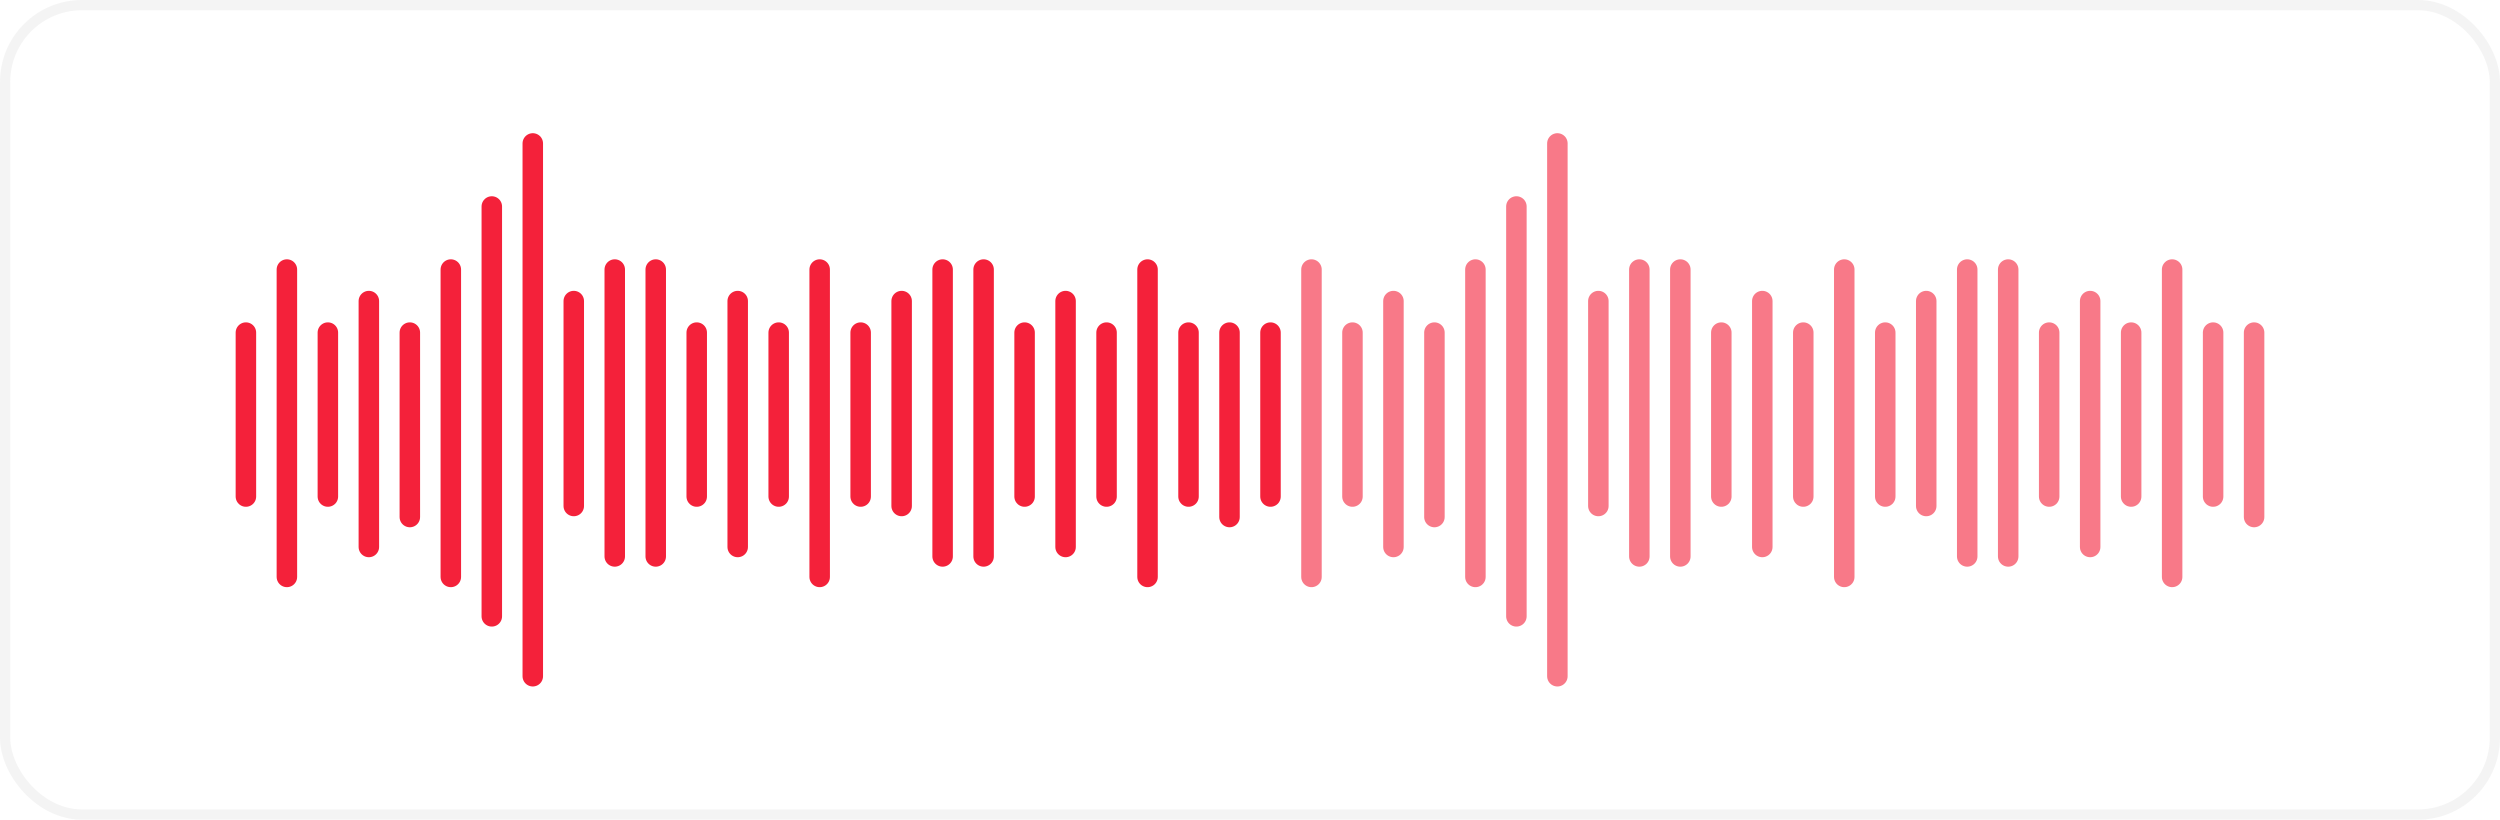 <svg width="244" height="80" viewBox="0 0 244 80" fill="none" xmlns="http://www.w3.org/2000/svg">
<g id="Group 174">
<g id="Group 165">
<g id="Group 159">
<g id="Group 158">
<g id="Vector 3" filter="url(#filter0_d_0_68)">
<path d="M24 32.462V48.462" stroke="#F4213A" stroke-width="2" stroke-linecap="round"/>
</g>
<g id="Vector 4" filter="url(#filter1_d_0_68)">
<path d="M28 26.308V56.308" stroke="#F4213A" stroke-width="2" stroke-linecap="round"/>
</g>
<g id="Vector 5" filter="url(#filter2_d_0_68)">
<path d="M32 32.462V48.462" stroke="#F4213A" stroke-width="2" stroke-linecap="round"/>
</g>
<g id="Vector 6" filter="url(#filter3_d_0_68)">
<path d="M36 29.385V53.385" stroke="#F4213A" stroke-width="2" stroke-linecap="round"/>
</g>
<g id="Vector 7" filter="url(#filter4_d_0_68)">
<path d="M40 32.462V50.462" stroke="#F4213A" stroke-width="2" stroke-linecap="round"/>
</g>
<g id="Vector 8" filter="url(#filter5_d_0_68)">
<path d="M44 26.308V56.308" stroke="#F4213A" stroke-width="2" stroke-linecap="round"/>
</g>
<g id="Vector 9" filter="url(#filter6_d_0_68)">
<path d="M48 20.154V60.154" stroke="#F4213A" stroke-width="2" stroke-linecap="round"/>
</g>
<g id="Vector 10" filter="url(#filter7_d_0_68)">
<path d="M52 14V66" stroke="#F4213A" stroke-width="2" stroke-linecap="round"/>
</g>
<g id="Vector 11" filter="url(#filter8_d_0_68)">
<path d="M56 29.385V49.385" stroke="#F4213A" stroke-width="2" stroke-linecap="round"/>
</g>
<g id="Vector 12" filter="url(#filter9_d_0_68)">
<path d="M60 26.308V54.308" stroke="#F4213A" stroke-width="2" stroke-linecap="round"/>
</g>
<g id="Vector 13" filter="url(#filter10_d_0_68)">
<path d="M64 26.308V54.308" stroke="#F4213A" stroke-width="2" stroke-linecap="round"/>
</g>
<g id="Vector 15" filter="url(#filter11_d_0_68)">
<path d="M84 32.462V48.462" stroke="#F4213A" stroke-width="2" stroke-linecap="round"/>
</g>
<g id="Vector 19" filter="url(#filter12_d_0_68)">
<path d="M116 32.462V48.462" stroke="#F4213A" stroke-width="2" stroke-linecap="round"/>
</g>
<g id="Vector 16" filter="url(#filter13_d_0_68)">
<path d="M80 26.308V56.308" stroke="#F4213A" stroke-width="2" stroke-linecap="round"/>
</g>
<g id="Vector 20" filter="url(#filter14_d_0_68)">
<path d="M112 26.308V56.308" stroke="#F4213A" stroke-width="2" stroke-linecap="round"/>
</g>
<g id="Vector 17" filter="url(#filter15_d_0_68)">
<path d="M76 32.462V48.462" stroke="#F4213A" stroke-width="2" stroke-linecap="round"/>
</g>
<g id="Vector 21" filter="url(#filter16_d_0_68)">
<path d="M108 32.462V48.462" stroke="#F4213A" stroke-width="2" stroke-linecap="round"/>
</g>
<g id="Vector 18" filter="url(#filter17_d_0_68)">
<path d="M72 29.385V53.385" stroke="#F4213A" stroke-width="2" stroke-linecap="round"/>
</g>
<g id="Vector 22" filter="url(#filter18_d_0_68)">
<path d="M104 29.385V53.385" stroke="#F4213A" stroke-width="2" stroke-linecap="round"/>
</g>
<g id="Vector 27" filter="url(#filter19_d_0_68)">
<path d="M120 32.462V50.462" stroke="#F4213A" stroke-width="2" stroke-linecap="round"/>
</g>
<g id="Vector 23" filter="url(#filter20_d_0_68)">
<path d="M88 29.385V49.385" stroke="#F4213A" stroke-width="2" stroke-linecap="round"/>
</g>
<g id="Vector 24" filter="url(#filter21_d_0_68)">
<path d="M92 26.308V54.308" stroke="#F4213A" stroke-width="2" stroke-linecap="round"/>
</g>
<g id="Vector 25" filter="url(#filter22_d_0_68)">
<path d="M96 26.308V54.308" stroke="#F4213A" stroke-width="2" stroke-linecap="round"/>
</g>
<g id="Vector 14" filter="url(#filter23_d_0_68)">
<path d="M68 32.462V48.462" stroke="#F4213A" stroke-width="2" stroke-linecap="round"/>
</g>
<g id="Vector 26" filter="url(#filter24_d_0_68)">
<path d="M100 32.462V48.462" stroke="#F4213A" stroke-width="2" stroke-linecap="round"/>
</g>
<g id="Vector 3_2" filter="url(#filter25_d_0_68)">
<path d="M124 32.462V48.462" stroke="#F4213A" stroke-width="2" stroke-linecap="round"/>
</g>
<path id="Vector 4_2" d="M128 26.308V56.308" stroke="#F4213A" stroke-opacity="0.6" stroke-width="2" stroke-linecap="round"/>
<path id="Vector 5_2" d="M132 32.462V48.462" stroke="#F4213A" stroke-opacity="0.6" stroke-width="2" stroke-linecap="round"/>
<path id="Vector 6_2" d="M136 29.385V53.385" stroke="#F4213A" stroke-opacity="0.6" stroke-width="2" stroke-linecap="round"/>
<path id="Vector 15_2" d="M184 32.462V48.462" stroke="#F4213A" stroke-opacity="0.6" stroke-width="2" stroke-linecap="round"/>
<path id="Vector 19_2" d="M216 32.462V48.462" stroke="#F4213A" stroke-opacity="0.6" stroke-width="2" stroke-linecap="round"/>
<path id="Vector 16_2" d="M180 26.308V56.308" stroke="#F4213A" stroke-opacity="0.6" stroke-width="2" stroke-linecap="round"/>
<path id="Vector 20_2" d="M212 26.308V56.308" stroke="#F4213A" stroke-opacity="0.6" stroke-width="2" stroke-linecap="round"/>
<path id="Vector 17_2" d="M176 32.462V48.462" stroke="#F4213A" stroke-opacity="0.6" stroke-width="2" stroke-linecap="round"/>
<path id="Vector 21_2" d="M208 32.462V48.462" stroke="#F4213A" stroke-opacity="0.6" stroke-width="2" stroke-linecap="round"/>
<path id="Vector 18_2" d="M172 29.385V53.385" stroke="#F4213A" stroke-opacity="0.6" stroke-width="2" stroke-linecap="round"/>
<path id="Vector 22_2" d="M204 29.385V53.385" stroke="#F4213A" stroke-opacity="0.6" stroke-width="2" stroke-linecap="round"/>
<path id="Vector 7_2" d="M140 32.462V50.462" stroke="#F4213A" stroke-opacity="0.6" stroke-width="2" stroke-linecap="round"/>
<path id="Vector 27_2" d="M220 32.462V50.462" stroke="#F4213A" stroke-opacity="0.6" stroke-width="2" stroke-linecap="round"/>
<path id="Vector 8_2" d="M144 26.308V56.308" stroke="#F4213A" stroke-opacity="0.6" stroke-width="2" stroke-linecap="round"/>
<path id="Vector 9_2" d="M148 20.154V60.154" stroke="#F4213A" stroke-opacity="0.6" stroke-width="2" stroke-linecap="round"/>
<path id="Vector 10_2" d="M152 14V66" stroke="#F4213A" stroke-opacity="0.6" stroke-width="2" stroke-linecap="round"/>
<path id="Vector 11_2" d="M156 29.385V49.385" stroke="#F4213A" stroke-opacity="0.6" stroke-width="2" stroke-linecap="round"/>
<path id="Vector 23_2" d="M188 29.385V49.385" stroke="#F4213A" stroke-opacity="0.6" stroke-width="2" stroke-linecap="round"/>
<path id="Vector 12_2" d="M160 26.308V54.308" stroke="#F4213A" stroke-opacity="0.6" stroke-width="2" stroke-linecap="round"/>
<path id="Vector 24_2" d="M192 26.308V54.308" stroke="#F4213A" stroke-opacity="0.6" stroke-width="2" stroke-linecap="round"/>
<path id="Vector 13_2" d="M164 26.308V54.308" stroke="#F4213A" stroke-opacity="0.6" stroke-width="2" stroke-linecap="round"/>
<path id="Vector 25_2" d="M196 26.308V54.308" stroke="#F4213A" stroke-opacity="0.6" stroke-width="2" stroke-linecap="round"/>
<path id="Vector 14_2" d="M168 32.462V48.462" stroke="#F4213A" stroke-opacity="0.6" stroke-width="2" stroke-linecap="round"/>
<path id="Vector 26_2" d="M200 32.462V48.462" stroke="#F4213A" stroke-opacity="0.6" stroke-width="2" stroke-linecap="round"/>
</g>
</g>
<rect id="Rectangle 213" x="0.5" y="0.5" width="243" height="79" rx="7.5" stroke="#E4E4E4" stroke-opacity="0.4"/>
</g>
</g>
<defs>
<filter id="filter0_d_0_68" x="11" y="19.462" width="26" height="42" filterUnits="userSpaceOnUse" color-interpolation-filters="sRGB">
<feFlood flood-opacity="0" result="BackgroundImageFix"/>
<feColorMatrix in="SourceAlpha" type="matrix" values="0 0 0 0 0 0 0 0 0 0 0 0 0 0 0 0 0 0 127 0" result="hardAlpha"/>
<feOffset/>
<feGaussianBlur stdDeviation="6"/>
<feComposite in2="hardAlpha" operator="out"/>
<feColorMatrix type="matrix" values="0 0 0 0 0.957 0 0 0 0 0.129 0 0 0 0 0.227 0 0 0 0.44 0"/>
<feBlend mode="normal" in2="BackgroundImageFix" result="effect1_dropShadow_0_68"/>
<feBlend mode="normal" in="SourceGraphic" in2="effect1_dropShadow_0_68" result="shape"/>
</filter>
<filter id="filter1_d_0_68" x="15" y="13.308" width="26" height="56" filterUnits="userSpaceOnUse" color-interpolation-filters="sRGB">
<feFlood flood-opacity="0" result="BackgroundImageFix"/>
<feColorMatrix in="SourceAlpha" type="matrix" values="0 0 0 0 0 0 0 0 0 0 0 0 0 0 0 0 0 0 127 0" result="hardAlpha"/>
<feOffset/>
<feGaussianBlur stdDeviation="6"/>
<feComposite in2="hardAlpha" operator="out"/>
<feColorMatrix type="matrix" values="0 0 0 0 0.957 0 0 0 0 0.129 0 0 0 0 0.227 0 0 0 0.44 0"/>
<feBlend mode="normal" in2="BackgroundImageFix" result="effect1_dropShadow_0_68"/>
<feBlend mode="normal" in="SourceGraphic" in2="effect1_dropShadow_0_68" result="shape"/>
</filter>
<filter id="filter2_d_0_68" x="19" y="19.462" width="26" height="42" filterUnits="userSpaceOnUse" color-interpolation-filters="sRGB">
<feFlood flood-opacity="0" result="BackgroundImageFix"/>
<feColorMatrix in="SourceAlpha" type="matrix" values="0 0 0 0 0 0 0 0 0 0 0 0 0 0 0 0 0 0 127 0" result="hardAlpha"/>
<feOffset/>
<feGaussianBlur stdDeviation="6"/>
<feComposite in2="hardAlpha" operator="out"/>
<feColorMatrix type="matrix" values="0 0 0 0 0.957 0 0 0 0 0.129 0 0 0 0 0.227 0 0 0 0.44 0"/>
<feBlend mode="normal" in2="BackgroundImageFix" result="effect1_dropShadow_0_68"/>
<feBlend mode="normal" in="SourceGraphic" in2="effect1_dropShadow_0_68" result="shape"/>
</filter>
<filter id="filter3_d_0_68" x="23" y="16.385" width="26" height="50" filterUnits="userSpaceOnUse" color-interpolation-filters="sRGB">
<feFlood flood-opacity="0" result="BackgroundImageFix"/>
<feColorMatrix in="SourceAlpha" type="matrix" values="0 0 0 0 0 0 0 0 0 0 0 0 0 0 0 0 0 0 127 0" result="hardAlpha"/>
<feOffset/>
<feGaussianBlur stdDeviation="6"/>
<feComposite in2="hardAlpha" operator="out"/>
<feColorMatrix type="matrix" values="0 0 0 0 0.957 0 0 0 0 0.129 0 0 0 0 0.227 0 0 0 0.44 0"/>
<feBlend mode="normal" in2="BackgroundImageFix" result="effect1_dropShadow_0_68"/>
<feBlend mode="normal" in="SourceGraphic" in2="effect1_dropShadow_0_68" result="shape"/>
</filter>
<filter id="filter4_d_0_68" x="27" y="19.462" width="26" height="44" filterUnits="userSpaceOnUse" color-interpolation-filters="sRGB">
<feFlood flood-opacity="0" result="BackgroundImageFix"/>
<feColorMatrix in="SourceAlpha" type="matrix" values="0 0 0 0 0 0 0 0 0 0 0 0 0 0 0 0 0 0 127 0" result="hardAlpha"/>
<feOffset/>
<feGaussianBlur stdDeviation="6"/>
<feComposite in2="hardAlpha" operator="out"/>
<feColorMatrix type="matrix" values="0 0 0 0 0.957 0 0 0 0 0.129 0 0 0 0 0.227 0 0 0 0.44 0"/>
<feBlend mode="normal" in2="BackgroundImageFix" result="effect1_dropShadow_0_68"/>
<feBlend mode="normal" in="SourceGraphic" in2="effect1_dropShadow_0_68" result="shape"/>
</filter>
<filter id="filter5_d_0_68" x="31" y="13.308" width="26" height="56" filterUnits="userSpaceOnUse" color-interpolation-filters="sRGB">
<feFlood flood-opacity="0" result="BackgroundImageFix"/>
<feColorMatrix in="SourceAlpha" type="matrix" values="0 0 0 0 0 0 0 0 0 0 0 0 0 0 0 0 0 0 127 0" result="hardAlpha"/>
<feOffset/>
<feGaussianBlur stdDeviation="6"/>
<feComposite in2="hardAlpha" operator="out"/>
<feColorMatrix type="matrix" values="0 0 0 0 0.957 0 0 0 0 0.129 0 0 0 0 0.227 0 0 0 0.44 0"/>
<feBlend mode="normal" in2="BackgroundImageFix" result="effect1_dropShadow_0_68"/>
<feBlend mode="normal" in="SourceGraphic" in2="effect1_dropShadow_0_68" result="shape"/>
</filter>
<filter id="filter6_d_0_68" x="35" y="7.154" width="26" height="66" filterUnits="userSpaceOnUse" color-interpolation-filters="sRGB">
<feFlood flood-opacity="0" result="BackgroundImageFix"/>
<feColorMatrix in="SourceAlpha" type="matrix" values="0 0 0 0 0 0 0 0 0 0 0 0 0 0 0 0 0 0 127 0" result="hardAlpha"/>
<feOffset/>
<feGaussianBlur stdDeviation="6"/>
<feComposite in2="hardAlpha" operator="out"/>
<feColorMatrix type="matrix" values="0 0 0 0 0.957 0 0 0 0 0.129 0 0 0 0 0.227 0 0 0 0.44 0"/>
<feBlend mode="normal" in2="BackgroundImageFix" result="effect1_dropShadow_0_68"/>
<feBlend mode="normal" in="SourceGraphic" in2="effect1_dropShadow_0_68" result="shape"/>
</filter>
<filter id="filter7_d_0_68" x="39" y="1" width="26" height="78" filterUnits="userSpaceOnUse" color-interpolation-filters="sRGB">
<feFlood flood-opacity="0" result="BackgroundImageFix"/>
<feColorMatrix in="SourceAlpha" type="matrix" values="0 0 0 0 0 0 0 0 0 0 0 0 0 0 0 0 0 0 127 0" result="hardAlpha"/>
<feOffset/>
<feGaussianBlur stdDeviation="6"/>
<feComposite in2="hardAlpha" operator="out"/>
<feColorMatrix type="matrix" values="0 0 0 0 0.957 0 0 0 0 0.129 0 0 0 0 0.227 0 0 0 0.44 0"/>
<feBlend mode="normal" in2="BackgroundImageFix" result="effect1_dropShadow_0_68"/>
<feBlend mode="normal" in="SourceGraphic" in2="effect1_dropShadow_0_68" result="shape"/>
</filter>
<filter id="filter8_d_0_68" x="43" y="16.385" width="26" height="46" filterUnits="userSpaceOnUse" color-interpolation-filters="sRGB">
<feFlood flood-opacity="0" result="BackgroundImageFix"/>
<feColorMatrix in="SourceAlpha" type="matrix" values="0 0 0 0 0 0 0 0 0 0 0 0 0 0 0 0 0 0 127 0" result="hardAlpha"/>
<feOffset/>
<feGaussianBlur stdDeviation="6"/>
<feComposite in2="hardAlpha" operator="out"/>
<feColorMatrix type="matrix" values="0 0 0 0 0.957 0 0 0 0 0.129 0 0 0 0 0.227 0 0 0 0.44 0"/>
<feBlend mode="normal" in2="BackgroundImageFix" result="effect1_dropShadow_0_68"/>
<feBlend mode="normal" in="SourceGraphic" in2="effect1_dropShadow_0_68" result="shape"/>
</filter>
<filter id="filter9_d_0_68" x="47" y="13.308" width="26" height="54" filterUnits="userSpaceOnUse" color-interpolation-filters="sRGB">
<feFlood flood-opacity="0" result="BackgroundImageFix"/>
<feColorMatrix in="SourceAlpha" type="matrix" values="0 0 0 0 0 0 0 0 0 0 0 0 0 0 0 0 0 0 127 0" result="hardAlpha"/>
<feOffset/>
<feGaussianBlur stdDeviation="6"/>
<feComposite in2="hardAlpha" operator="out"/>
<feColorMatrix type="matrix" values="0 0 0 0 0.957 0 0 0 0 0.129 0 0 0 0 0.227 0 0 0 0.44 0"/>
<feBlend mode="normal" in2="BackgroundImageFix" result="effect1_dropShadow_0_68"/>
<feBlend mode="normal" in="SourceGraphic" in2="effect1_dropShadow_0_68" result="shape"/>
</filter>
<filter id="filter10_d_0_68" x="51" y="13.308" width="26" height="54" filterUnits="userSpaceOnUse" color-interpolation-filters="sRGB">
<feFlood flood-opacity="0" result="BackgroundImageFix"/>
<feColorMatrix in="SourceAlpha" type="matrix" values="0 0 0 0 0 0 0 0 0 0 0 0 0 0 0 0 0 0 127 0" result="hardAlpha"/>
<feOffset/>
<feGaussianBlur stdDeviation="6"/>
<feComposite in2="hardAlpha" operator="out"/>
<feColorMatrix type="matrix" values="0 0 0 0 0.957 0 0 0 0 0.129 0 0 0 0 0.227 0 0 0 0.44 0"/>
<feBlend mode="normal" in2="BackgroundImageFix" result="effect1_dropShadow_0_68"/>
<feBlend mode="normal" in="SourceGraphic" in2="effect1_dropShadow_0_68" result="shape"/>
</filter>
<filter id="filter11_d_0_68" x="71" y="19.462" width="26" height="42" filterUnits="userSpaceOnUse" color-interpolation-filters="sRGB">
<feFlood flood-opacity="0" result="BackgroundImageFix"/>
<feColorMatrix in="SourceAlpha" type="matrix" values="0 0 0 0 0 0 0 0 0 0 0 0 0 0 0 0 0 0 127 0" result="hardAlpha"/>
<feOffset/>
<feGaussianBlur stdDeviation="6"/>
<feComposite in2="hardAlpha" operator="out"/>
<feColorMatrix type="matrix" values="0 0 0 0 0.957 0 0 0 0 0.129 0 0 0 0 0.227 0 0 0 0.44 0"/>
<feBlend mode="normal" in2="BackgroundImageFix" result="effect1_dropShadow_0_68"/>
<feBlend mode="normal" in="SourceGraphic" in2="effect1_dropShadow_0_68" result="shape"/>
</filter>
<filter id="filter12_d_0_68" x="103" y="19.462" width="26" height="42" filterUnits="userSpaceOnUse" color-interpolation-filters="sRGB">
<feFlood flood-opacity="0" result="BackgroundImageFix"/>
<feColorMatrix in="SourceAlpha" type="matrix" values="0 0 0 0 0 0 0 0 0 0 0 0 0 0 0 0 0 0 127 0" result="hardAlpha"/>
<feOffset/>
<feGaussianBlur stdDeviation="6"/>
<feComposite in2="hardAlpha" operator="out"/>
<feColorMatrix type="matrix" values="0 0 0 0 0.957 0 0 0 0 0.129 0 0 0 0 0.227 0 0 0 0.44 0"/>
<feBlend mode="normal" in2="BackgroundImageFix" result="effect1_dropShadow_0_68"/>
<feBlend mode="normal" in="SourceGraphic" in2="effect1_dropShadow_0_68" result="shape"/>
</filter>
<filter id="filter13_d_0_68" x="67" y="13.308" width="26" height="56" filterUnits="userSpaceOnUse" color-interpolation-filters="sRGB">
<feFlood flood-opacity="0" result="BackgroundImageFix"/>
<feColorMatrix in="SourceAlpha" type="matrix" values="0 0 0 0 0 0 0 0 0 0 0 0 0 0 0 0 0 0 127 0" result="hardAlpha"/>
<feOffset/>
<feGaussianBlur stdDeviation="6"/>
<feComposite in2="hardAlpha" operator="out"/>
<feColorMatrix type="matrix" values="0 0 0 0 0.957 0 0 0 0 0.129 0 0 0 0 0.227 0 0 0 0.44 0"/>
<feBlend mode="normal" in2="BackgroundImageFix" result="effect1_dropShadow_0_68"/>
<feBlend mode="normal" in="SourceGraphic" in2="effect1_dropShadow_0_68" result="shape"/>
</filter>
<filter id="filter14_d_0_68" x="99" y="13.308" width="26" height="56" filterUnits="userSpaceOnUse" color-interpolation-filters="sRGB">
<feFlood flood-opacity="0" result="BackgroundImageFix"/>
<feColorMatrix in="SourceAlpha" type="matrix" values="0 0 0 0 0 0 0 0 0 0 0 0 0 0 0 0 0 0 127 0" result="hardAlpha"/>
<feOffset/>
<feGaussianBlur stdDeviation="6"/>
<feComposite in2="hardAlpha" operator="out"/>
<feColorMatrix type="matrix" values="0 0 0 0 0.957 0 0 0 0 0.129 0 0 0 0 0.227 0 0 0 0.44 0"/>
<feBlend mode="normal" in2="BackgroundImageFix" result="effect1_dropShadow_0_68"/>
<feBlend mode="normal" in="SourceGraphic" in2="effect1_dropShadow_0_68" result="shape"/>
</filter>
<filter id="filter15_d_0_68" x="63" y="19.462" width="26" height="42" filterUnits="userSpaceOnUse" color-interpolation-filters="sRGB">
<feFlood flood-opacity="0" result="BackgroundImageFix"/>
<feColorMatrix in="SourceAlpha" type="matrix" values="0 0 0 0 0 0 0 0 0 0 0 0 0 0 0 0 0 0 127 0" result="hardAlpha"/>
<feOffset/>
<feGaussianBlur stdDeviation="6"/>
<feComposite in2="hardAlpha" operator="out"/>
<feColorMatrix type="matrix" values="0 0 0 0 0.957 0 0 0 0 0.129 0 0 0 0 0.227 0 0 0 0.44 0"/>
<feBlend mode="normal" in2="BackgroundImageFix" result="effect1_dropShadow_0_68"/>
<feBlend mode="normal" in="SourceGraphic" in2="effect1_dropShadow_0_68" result="shape"/>
</filter>
<filter id="filter16_d_0_68" x="95" y="19.462" width="26" height="42" filterUnits="userSpaceOnUse" color-interpolation-filters="sRGB">
<feFlood flood-opacity="0" result="BackgroundImageFix"/>
<feColorMatrix in="SourceAlpha" type="matrix" values="0 0 0 0 0 0 0 0 0 0 0 0 0 0 0 0 0 0 127 0" result="hardAlpha"/>
<feOffset/>
<feGaussianBlur stdDeviation="6"/>
<feComposite in2="hardAlpha" operator="out"/>
<feColorMatrix type="matrix" values="0 0 0 0 0.957 0 0 0 0 0.129 0 0 0 0 0.227 0 0 0 0.44 0"/>
<feBlend mode="normal" in2="BackgroundImageFix" result="effect1_dropShadow_0_68"/>
<feBlend mode="normal" in="SourceGraphic" in2="effect1_dropShadow_0_68" result="shape"/>
</filter>
<filter id="filter17_d_0_68" x="59" y="16.385" width="26" height="50" filterUnits="userSpaceOnUse" color-interpolation-filters="sRGB">
<feFlood flood-opacity="0" result="BackgroundImageFix"/>
<feColorMatrix in="SourceAlpha" type="matrix" values="0 0 0 0 0 0 0 0 0 0 0 0 0 0 0 0 0 0 127 0" result="hardAlpha"/>
<feOffset/>
<feGaussianBlur stdDeviation="6"/>
<feComposite in2="hardAlpha" operator="out"/>
<feColorMatrix type="matrix" values="0 0 0 0 0.957 0 0 0 0 0.129 0 0 0 0 0.227 0 0 0 0.44 0"/>
<feBlend mode="normal" in2="BackgroundImageFix" result="effect1_dropShadow_0_68"/>
<feBlend mode="normal" in="SourceGraphic" in2="effect1_dropShadow_0_68" result="shape"/>
</filter>
<filter id="filter18_d_0_68" x="91" y="16.385" width="26" height="50" filterUnits="userSpaceOnUse" color-interpolation-filters="sRGB">
<feFlood flood-opacity="0" result="BackgroundImageFix"/>
<feColorMatrix in="SourceAlpha" type="matrix" values="0 0 0 0 0 0 0 0 0 0 0 0 0 0 0 0 0 0 127 0" result="hardAlpha"/>
<feOffset/>
<feGaussianBlur stdDeviation="6"/>
<feComposite in2="hardAlpha" operator="out"/>
<feColorMatrix type="matrix" values="0 0 0 0 0.957 0 0 0 0 0.129 0 0 0 0 0.227 0 0 0 0.44 0"/>
<feBlend mode="normal" in2="BackgroundImageFix" result="effect1_dropShadow_0_68"/>
<feBlend mode="normal" in="SourceGraphic" in2="effect1_dropShadow_0_68" result="shape"/>
</filter>
<filter id="filter19_d_0_68" x="107" y="19.462" width="26" height="44" filterUnits="userSpaceOnUse" color-interpolation-filters="sRGB">
<feFlood flood-opacity="0" result="BackgroundImageFix"/>
<feColorMatrix in="SourceAlpha" type="matrix" values="0 0 0 0 0 0 0 0 0 0 0 0 0 0 0 0 0 0 127 0" result="hardAlpha"/>
<feOffset/>
<feGaussianBlur stdDeviation="6"/>
<feComposite in2="hardAlpha" operator="out"/>
<feColorMatrix type="matrix" values="0 0 0 0 0.957 0 0 0 0 0.129 0 0 0 0 0.227 0 0 0 0.44 0"/>
<feBlend mode="normal" in2="BackgroundImageFix" result="effect1_dropShadow_0_68"/>
<feBlend mode="normal" in="SourceGraphic" in2="effect1_dropShadow_0_68" result="shape"/>
</filter>
<filter id="filter20_d_0_68" x="75" y="16.385" width="26" height="46" filterUnits="userSpaceOnUse" color-interpolation-filters="sRGB">
<feFlood flood-opacity="0" result="BackgroundImageFix"/>
<feColorMatrix in="SourceAlpha" type="matrix" values="0 0 0 0 0 0 0 0 0 0 0 0 0 0 0 0 0 0 127 0" result="hardAlpha"/>
<feOffset/>
<feGaussianBlur stdDeviation="6"/>
<feComposite in2="hardAlpha" operator="out"/>
<feColorMatrix type="matrix" values="0 0 0 0 0.957 0 0 0 0 0.129 0 0 0 0 0.227 0 0 0 0.44 0"/>
<feBlend mode="normal" in2="BackgroundImageFix" result="effect1_dropShadow_0_68"/>
<feBlend mode="normal" in="SourceGraphic" in2="effect1_dropShadow_0_68" result="shape"/>
</filter>
<filter id="filter21_d_0_68" x="79" y="13.308" width="26" height="54" filterUnits="userSpaceOnUse" color-interpolation-filters="sRGB">
<feFlood flood-opacity="0" result="BackgroundImageFix"/>
<feColorMatrix in="SourceAlpha" type="matrix" values="0 0 0 0 0 0 0 0 0 0 0 0 0 0 0 0 0 0 127 0" result="hardAlpha"/>
<feOffset/>
<feGaussianBlur stdDeviation="6"/>
<feComposite in2="hardAlpha" operator="out"/>
<feColorMatrix type="matrix" values="0 0 0 0 0.957 0 0 0 0 0.129 0 0 0 0 0.227 0 0 0 0.44 0"/>
<feBlend mode="normal" in2="BackgroundImageFix" result="effect1_dropShadow_0_68"/>
<feBlend mode="normal" in="SourceGraphic" in2="effect1_dropShadow_0_68" result="shape"/>
</filter>
<filter id="filter22_d_0_68" x="83" y="13.308" width="26" height="54" filterUnits="userSpaceOnUse" color-interpolation-filters="sRGB">
<feFlood flood-opacity="0" result="BackgroundImageFix"/>
<feColorMatrix in="SourceAlpha" type="matrix" values="0 0 0 0 0 0 0 0 0 0 0 0 0 0 0 0 0 0 127 0" result="hardAlpha"/>
<feOffset/>
<feGaussianBlur stdDeviation="6"/>
<feComposite in2="hardAlpha" operator="out"/>
<feColorMatrix type="matrix" values="0 0 0 0 0.957 0 0 0 0 0.129 0 0 0 0 0.227 0 0 0 0.44 0"/>
<feBlend mode="normal" in2="BackgroundImageFix" result="effect1_dropShadow_0_68"/>
<feBlend mode="normal" in="SourceGraphic" in2="effect1_dropShadow_0_68" result="shape"/>
</filter>
<filter id="filter23_d_0_68" x="55" y="19.462" width="26" height="42" filterUnits="userSpaceOnUse" color-interpolation-filters="sRGB">
<feFlood flood-opacity="0" result="BackgroundImageFix"/>
<feColorMatrix in="SourceAlpha" type="matrix" values="0 0 0 0 0 0 0 0 0 0 0 0 0 0 0 0 0 0 127 0" result="hardAlpha"/>
<feOffset/>
<feGaussianBlur stdDeviation="6"/>
<feComposite in2="hardAlpha" operator="out"/>
<feColorMatrix type="matrix" values="0 0 0 0 0.957 0 0 0 0 0.129 0 0 0 0 0.227 0 0 0 0.44 0"/>
<feBlend mode="normal" in2="BackgroundImageFix" result="effect1_dropShadow_0_68"/>
<feBlend mode="normal" in="SourceGraphic" in2="effect1_dropShadow_0_68" result="shape"/>
</filter>
<filter id="filter24_d_0_68" x="87" y="19.462" width="26" height="42" filterUnits="userSpaceOnUse" color-interpolation-filters="sRGB">
<feFlood flood-opacity="0" result="BackgroundImageFix"/>
<feColorMatrix in="SourceAlpha" type="matrix" values="0 0 0 0 0 0 0 0 0 0 0 0 0 0 0 0 0 0 127 0" result="hardAlpha"/>
<feOffset/>
<feGaussianBlur stdDeviation="6"/>
<feComposite in2="hardAlpha" operator="out"/>
<feColorMatrix type="matrix" values="0 0 0 0 0.957 0 0 0 0 0.129 0 0 0 0 0.227 0 0 0 0.44 0"/>
<feBlend mode="normal" in2="BackgroundImageFix" result="effect1_dropShadow_0_68"/>
<feBlend mode="normal" in="SourceGraphic" in2="effect1_dropShadow_0_68" result="shape"/>
</filter>
<filter id="filter25_d_0_68" x="111" y="19.462" width="26" height="42" filterUnits="userSpaceOnUse" color-interpolation-filters="sRGB">
<feFlood flood-opacity="0" result="BackgroundImageFix"/>
<feColorMatrix in="SourceAlpha" type="matrix" values="0 0 0 0 0 0 0 0 0 0 0 0 0 0 0 0 0 0 127 0" result="hardAlpha"/>
<feOffset/>
<feGaussianBlur stdDeviation="6"/>
<feComposite in2="hardAlpha" operator="out"/>
<feColorMatrix type="matrix" values="0 0 0 0 0.957 0 0 0 0 0.129 0 0 0 0 0.227 0 0 0 0.44 0"/>
<feBlend mode="normal" in2="BackgroundImageFix" result="effect1_dropShadow_0_68"/>
<feBlend mode="normal" in="SourceGraphic" in2="effect1_dropShadow_0_68" result="shape"/>
</filter>
</defs>
</svg>
